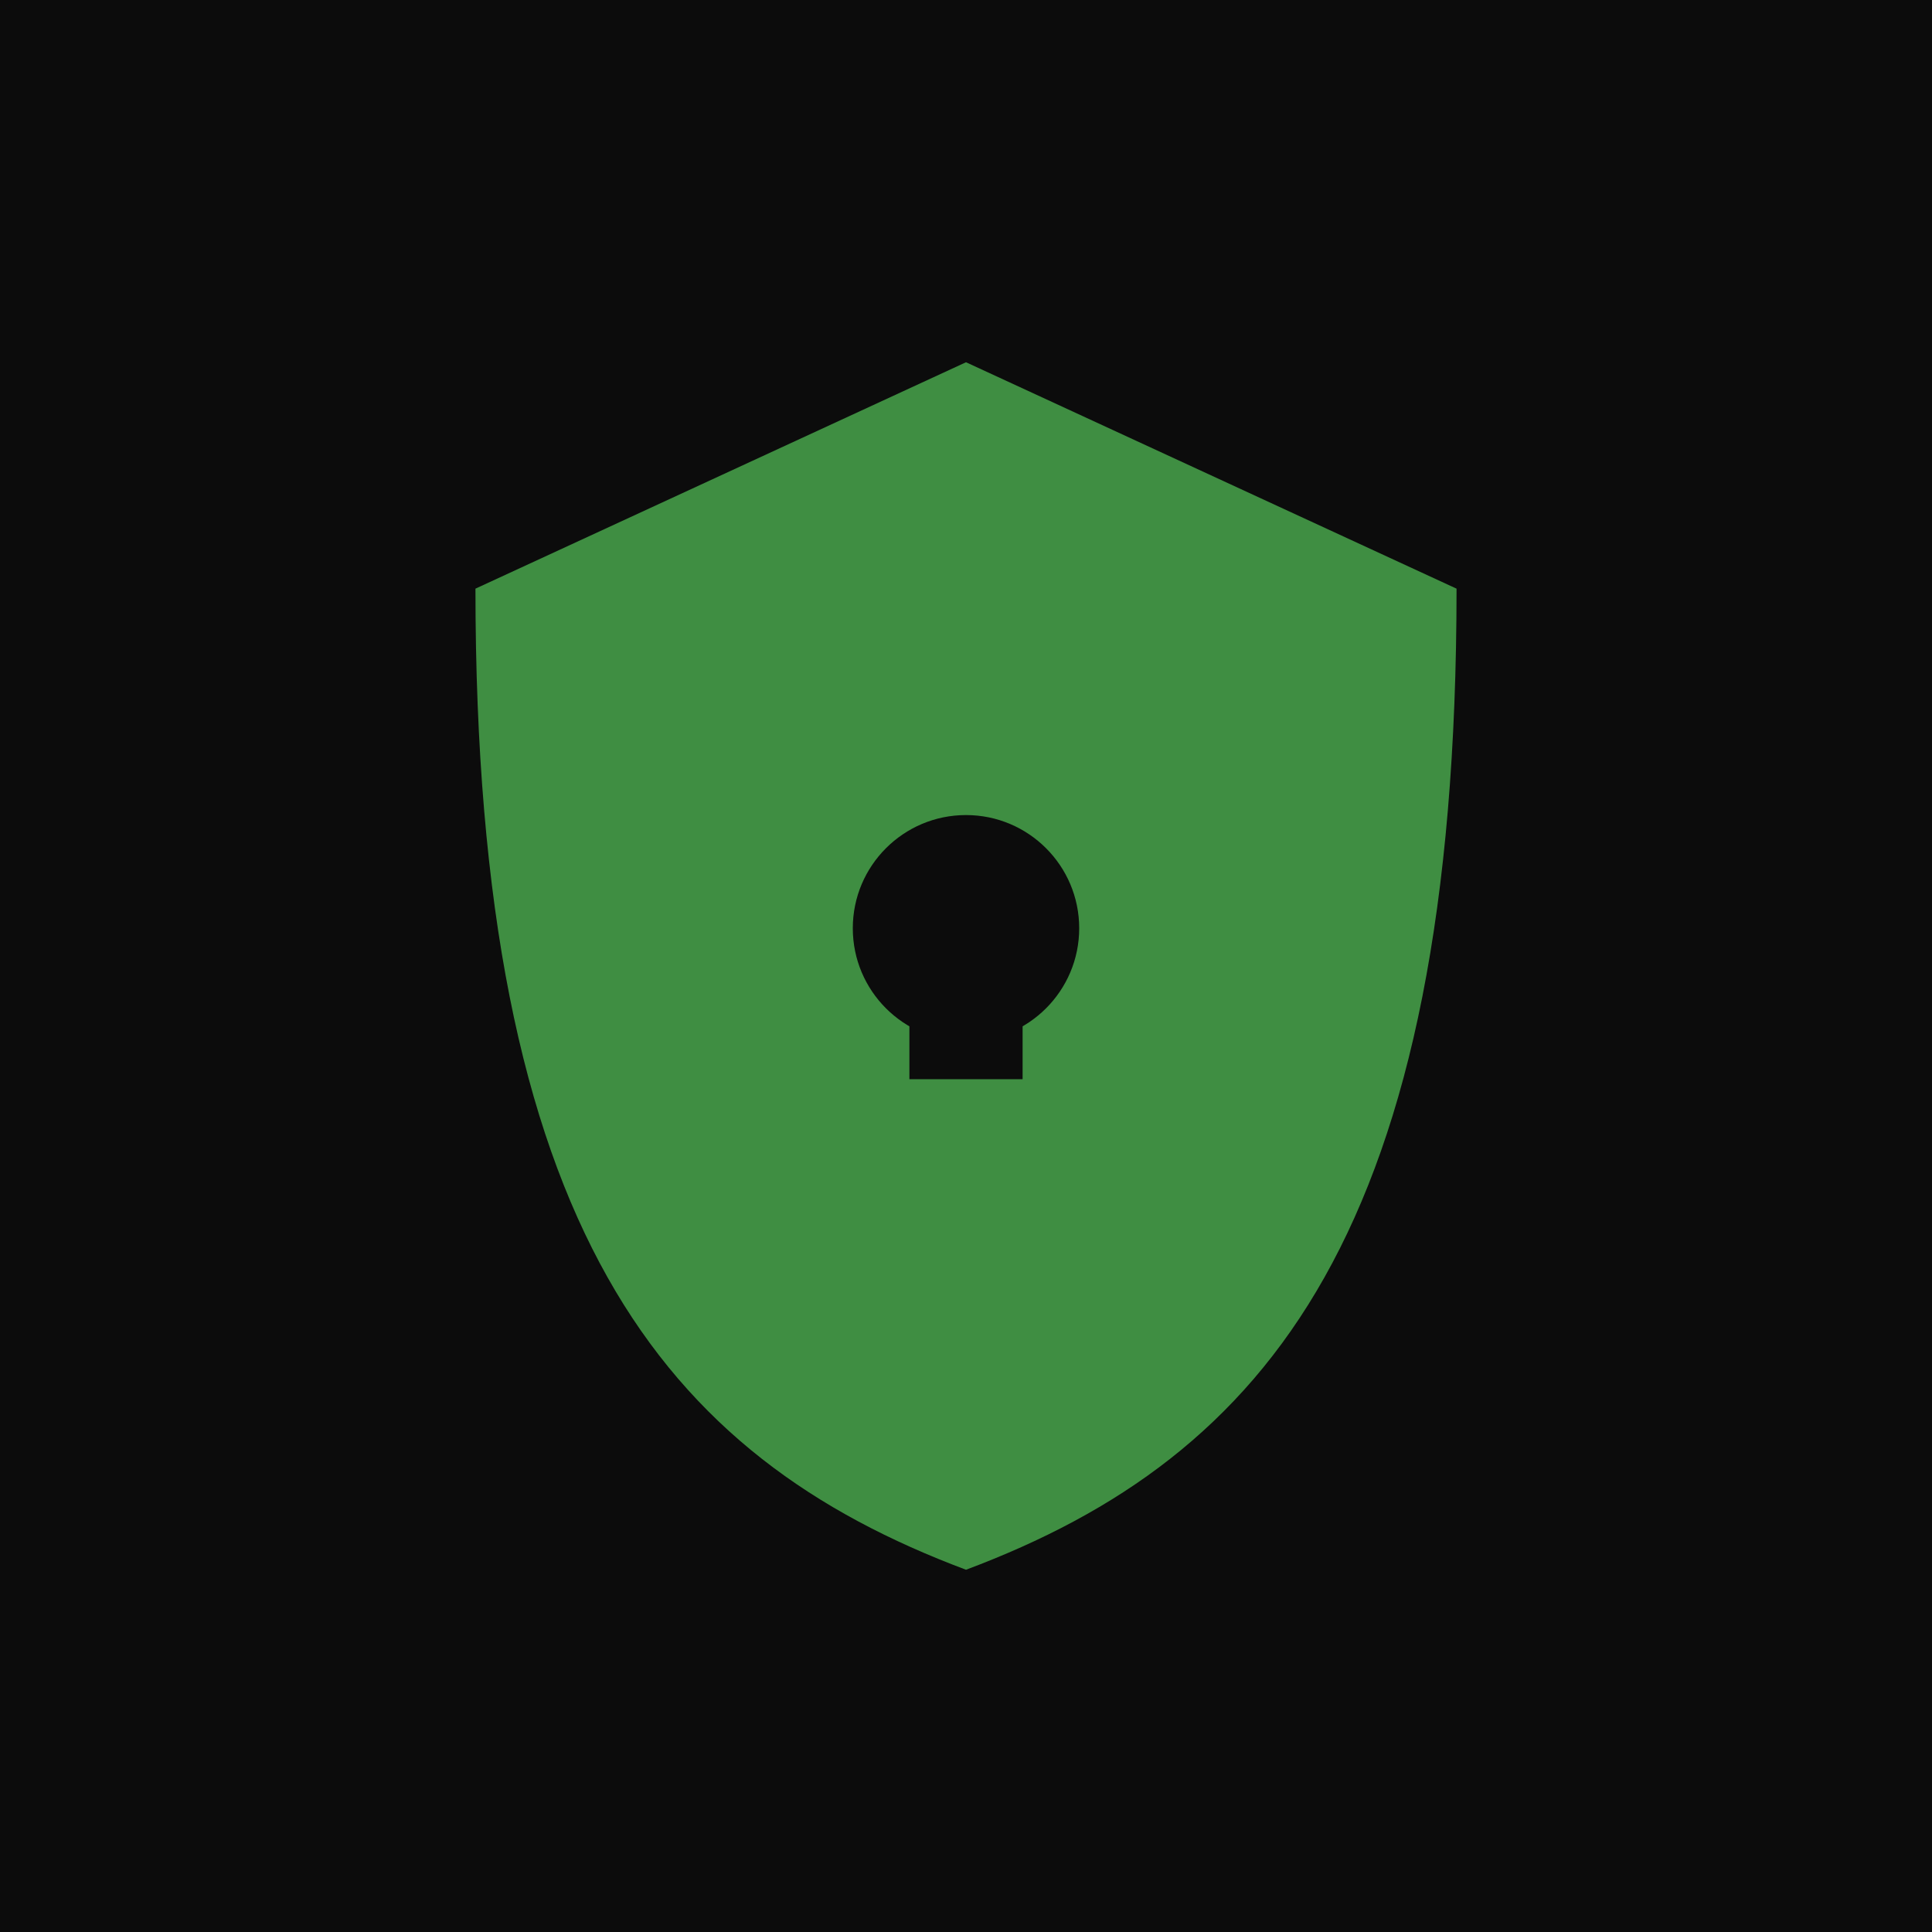 <svg xmlns="http://www.w3.org/2000/svg" width="512" height="512" viewBox="0 0 512 512"><rect width="512" height="512" fill="#0C0C0C" /><path d="M 256 96 L 386 156 C 386 326, 336 386, 256 416 C 176 386, 126 326, 126 156 L 256 96" fill="#4CAF50" opacity="0.8" /><circle cx="256" cy="246" r="30" fill="#0C0C0C" /><rect x="241" y="246" width="30" height="40" fill="#0C0C0C" /></svg>